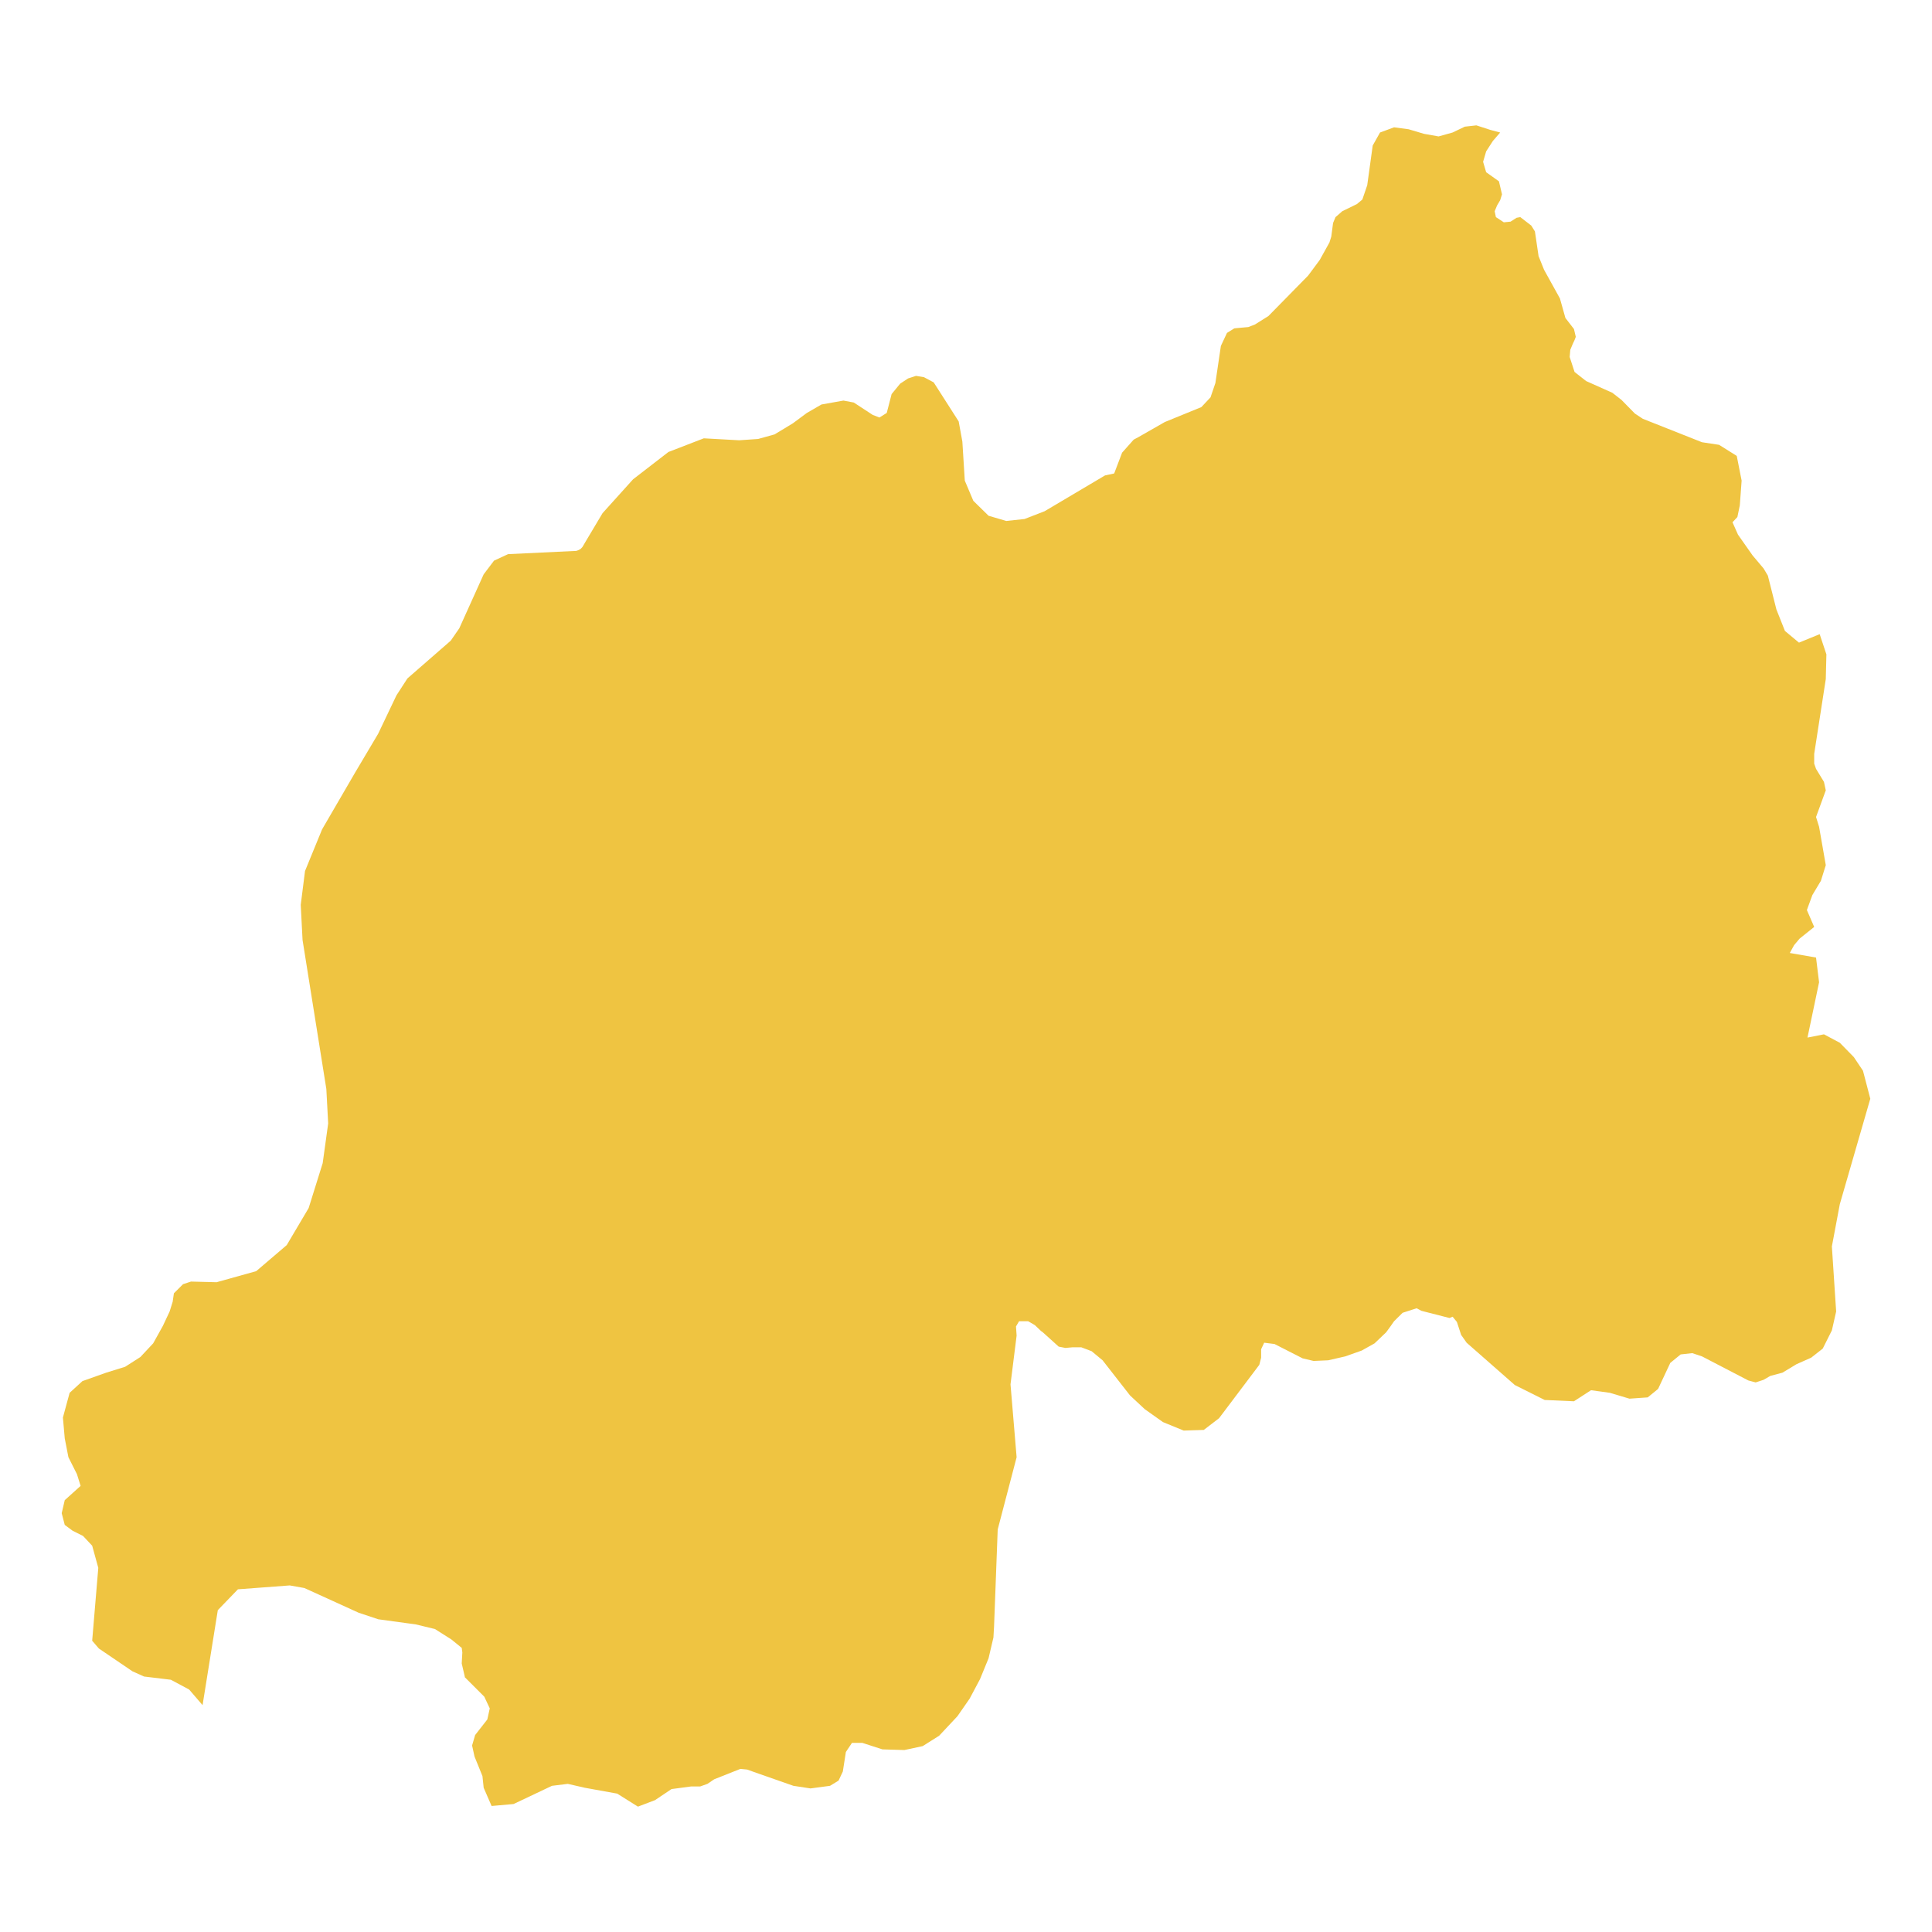 <svg xmlns="http://www.w3.org/2000/svg" viewBox="0 0 800 800"><polygon points="83.88 706.06 78.32 699.6 70.75 695.55 59.64 694.21 54.84 692.05 40.95 682.62 38.17 679.39 40.7 649.21 38.17 640.05 34.39 636.01 30.09 633.86 26.81 631.43 25.55 626.58 26.81 621.19 33.38 615.27 31.86 610.42 28.33 603.41 26.81 595.6 26.05 586.98 28.83 576.74 34.13 571.89 43.98 568.39 51.81 565.96 58.12 561.92 63.42 556.26 67.46 548.99 70.24 543.06 71.5 539.02 72.01 535.52 75.8 531.75 79.08 530.67 89.68 530.94 106.09 526.36 118.72 515.58 127.81 500.22 133.62 481.63 135.89 465.2 135.13 450.92 125.28 389.22 124.53 374.68 126.3 360.67 133.37 343.42 147 319.98 156.59 303.82 164.17 287.92 168.71 280.92 186.64 265.29 190.18 260.17 200.28 237.81 204.57 232.15 210.38 229.46 238.66 228.11 239.41 227.84 240.42 227.3 241.18 226.49 242.44 224.34 249.51 212.48 262.14 198.47 276.78 187.16 291.43 181.5 306.07 182.31 313.9 181.77 320.72 179.88 328.29 175.3 334.1 170.99 340.16 167.49 349.25 165.87 353.54 166.68 361.37 171.8 364.15 172.88 367.18 170.99 369.2 163.18 372.73 158.87 376.01 156.71 379.3 155.64 382.58 156.18 386.62 158.33 396.97 174.5 398.49 182.85 399.5 199.01 403.03 207.37 409.34 213.56 416.67 215.72 424.24 214.91 432.57 211.68 457.57 196.86 461.36 196.05 464.64 187.43 469.44 182.04 471.46 180.96 482.31 174.76 497.46 168.57 501.25 164.53 503.27 158.6 505.54 143.24 508.07 137.85 511.1 135.97 513.88 135.7 516.9 135.43 519.68 134.35 525.24 130.85 541.65 114.14 546.45 107.68 550.49 100.41 551.25 97.98 552 92.32 553.01 89.9 554.27 88.82 555.79 87.47 561.85 84.51 564.12 82.62 566.14 76.7 568.41 60.26 571.44 54.87 577.25 52.72 583.31 53.53 589.62 55.41 595.68 56.49 601.49 54.87 606.54 52.45 611.34 51.91 617.15 53.8 621.19 54.87 618.16 58.38 615.38 62.69 614.12 67 615.38 71.31 620.68 75.08 621.94 80.47 621.19 82.89 619.92 85.05 618.91 87.47 619.42 89.9 622.7 92.05 625.48 91.78 628 90.17 629.52 89.9 634.06 93.4 635.58 95.83 637.09 106.06 639.37 111.72 645.93 123.58 648.2 131.66 651.74 136.24 652.5 139.47 651.99 140.82 651.23 142.44 650.22 144.86 649.97 147.82 651.99 154.02 656.79 157.79 667.64 162.64 671.43 165.6 676.99 171.26 680.27 173.42 704.76 183.12 711.83 184.19 719.15 188.78 721.17 199.01 720.42 209.25 719.41 214.1 717.39 216.26 719.66 221.38 725.72 230 730.26 235.38 732.03 238.35 735.57 252.36 739.1 261.25 744.91 266.1 753.49 262.6 756.27 270.95 756.02 281.19 751.22 312.17 751.22 316.21 751.98 318.37 755.26 323.75 756.02 327.26 751.98 338.3 753.24 342.34 756.02 358.24 754 364.71 750.46 370.63 748.19 376.83 751.22 383.83 745.16 388.68 742.89 391.38 741.12 394.61 751.98 396.5 753.24 406.74 748.44 429.64 755.26 428.29 761.83 431.79 767.63 437.72 771.42 443.38 774.45 454.96 761.83 498.61 758.54 516.12 760.31 543.06 758.54 550.88 754.76 558.42 749.96 562.19 743.9 564.88 738.09 568.39 733.04 569.74 730.26 571.35 726.98 572.43 723.95 571.62 704.76 561.65 700.72 560.3 695.92 560.84 691.63 564.35 686.58 575.12 682.29 578.63 674.72 579.16 666.63 576.74 658.81 575.66 651.74 580.24 639.62 579.7 627.25 573.51 607.3 555.99 605.03 552.76 603.26 547.37 601.49 545.22 600.23 545.76 588.61 542.79 586.59 541.72 580.79 543.6 577.25 547.1 575.74 549.26 573.97 551.68 569.17 556.26 563.87 559.23 557.05 561.65 549.98 563.27 543.92 563.54 539.38 562.46 527.76 556.53 523.47 555.99 522.21 558.69 522.21 562.19 521.45 565.15 504.79 587.25 498.47 592.1 490.14 592.37 481.56 588.86 473.98 583.48 467.92 577.82 456.56 563.27 452.01 559.5 447.72 557.88 444.19 557.88 441.16 558.15 438.38 557.61 431.81 551.68 431.06 551.14 428.53 548.72 425.75 547.1 421.97 547.1 420.7 549.26 420.96 553.03 418.43 573.24 420.96 603.41 413.13 633.32 411.62 673.46 411.36 678.04 409.34 686.66 405.81 695.28 401.51 703.37 396.46 710.64 388.89 718.72 382.07 723.03 374.5 724.65 365.41 724.38 357.08 721.69 352.78 721.69 350.26 725.46 349 733.54 347.23 737.31 343.69 739.47 335.61 740.55 328.54 739.47 313.14 734.08 309.35 732.73 306.58 732.46 295.72 736.77 292.94 738.66 289.91 739.74 286.13 739.74 278.05 740.82 271.23 745.4 264.16 748.09 255.57 742.7 242.19 740.28 235.12 738.66 228.56 739.47 212.65 747.01 203.56 747.82 200.28 740.28 199.77 735.43 196.49 727.35 195.48 722.76 196.74 718.45 201.79 711.99 202.8 707.41 200.53 702.56 192.45 694.48 192.45 694.21 191.19 688.82 191.44 684.24 191.19 682.35 186.89 678.85 180.08 674.54 172.25 672.65 156.59 670.5 148.51 667.8 126.04 657.57 119.98 656.49 98.52 658.1 90.19 666.73 83.88 706.06" style="fill:#efc441"/></svg>